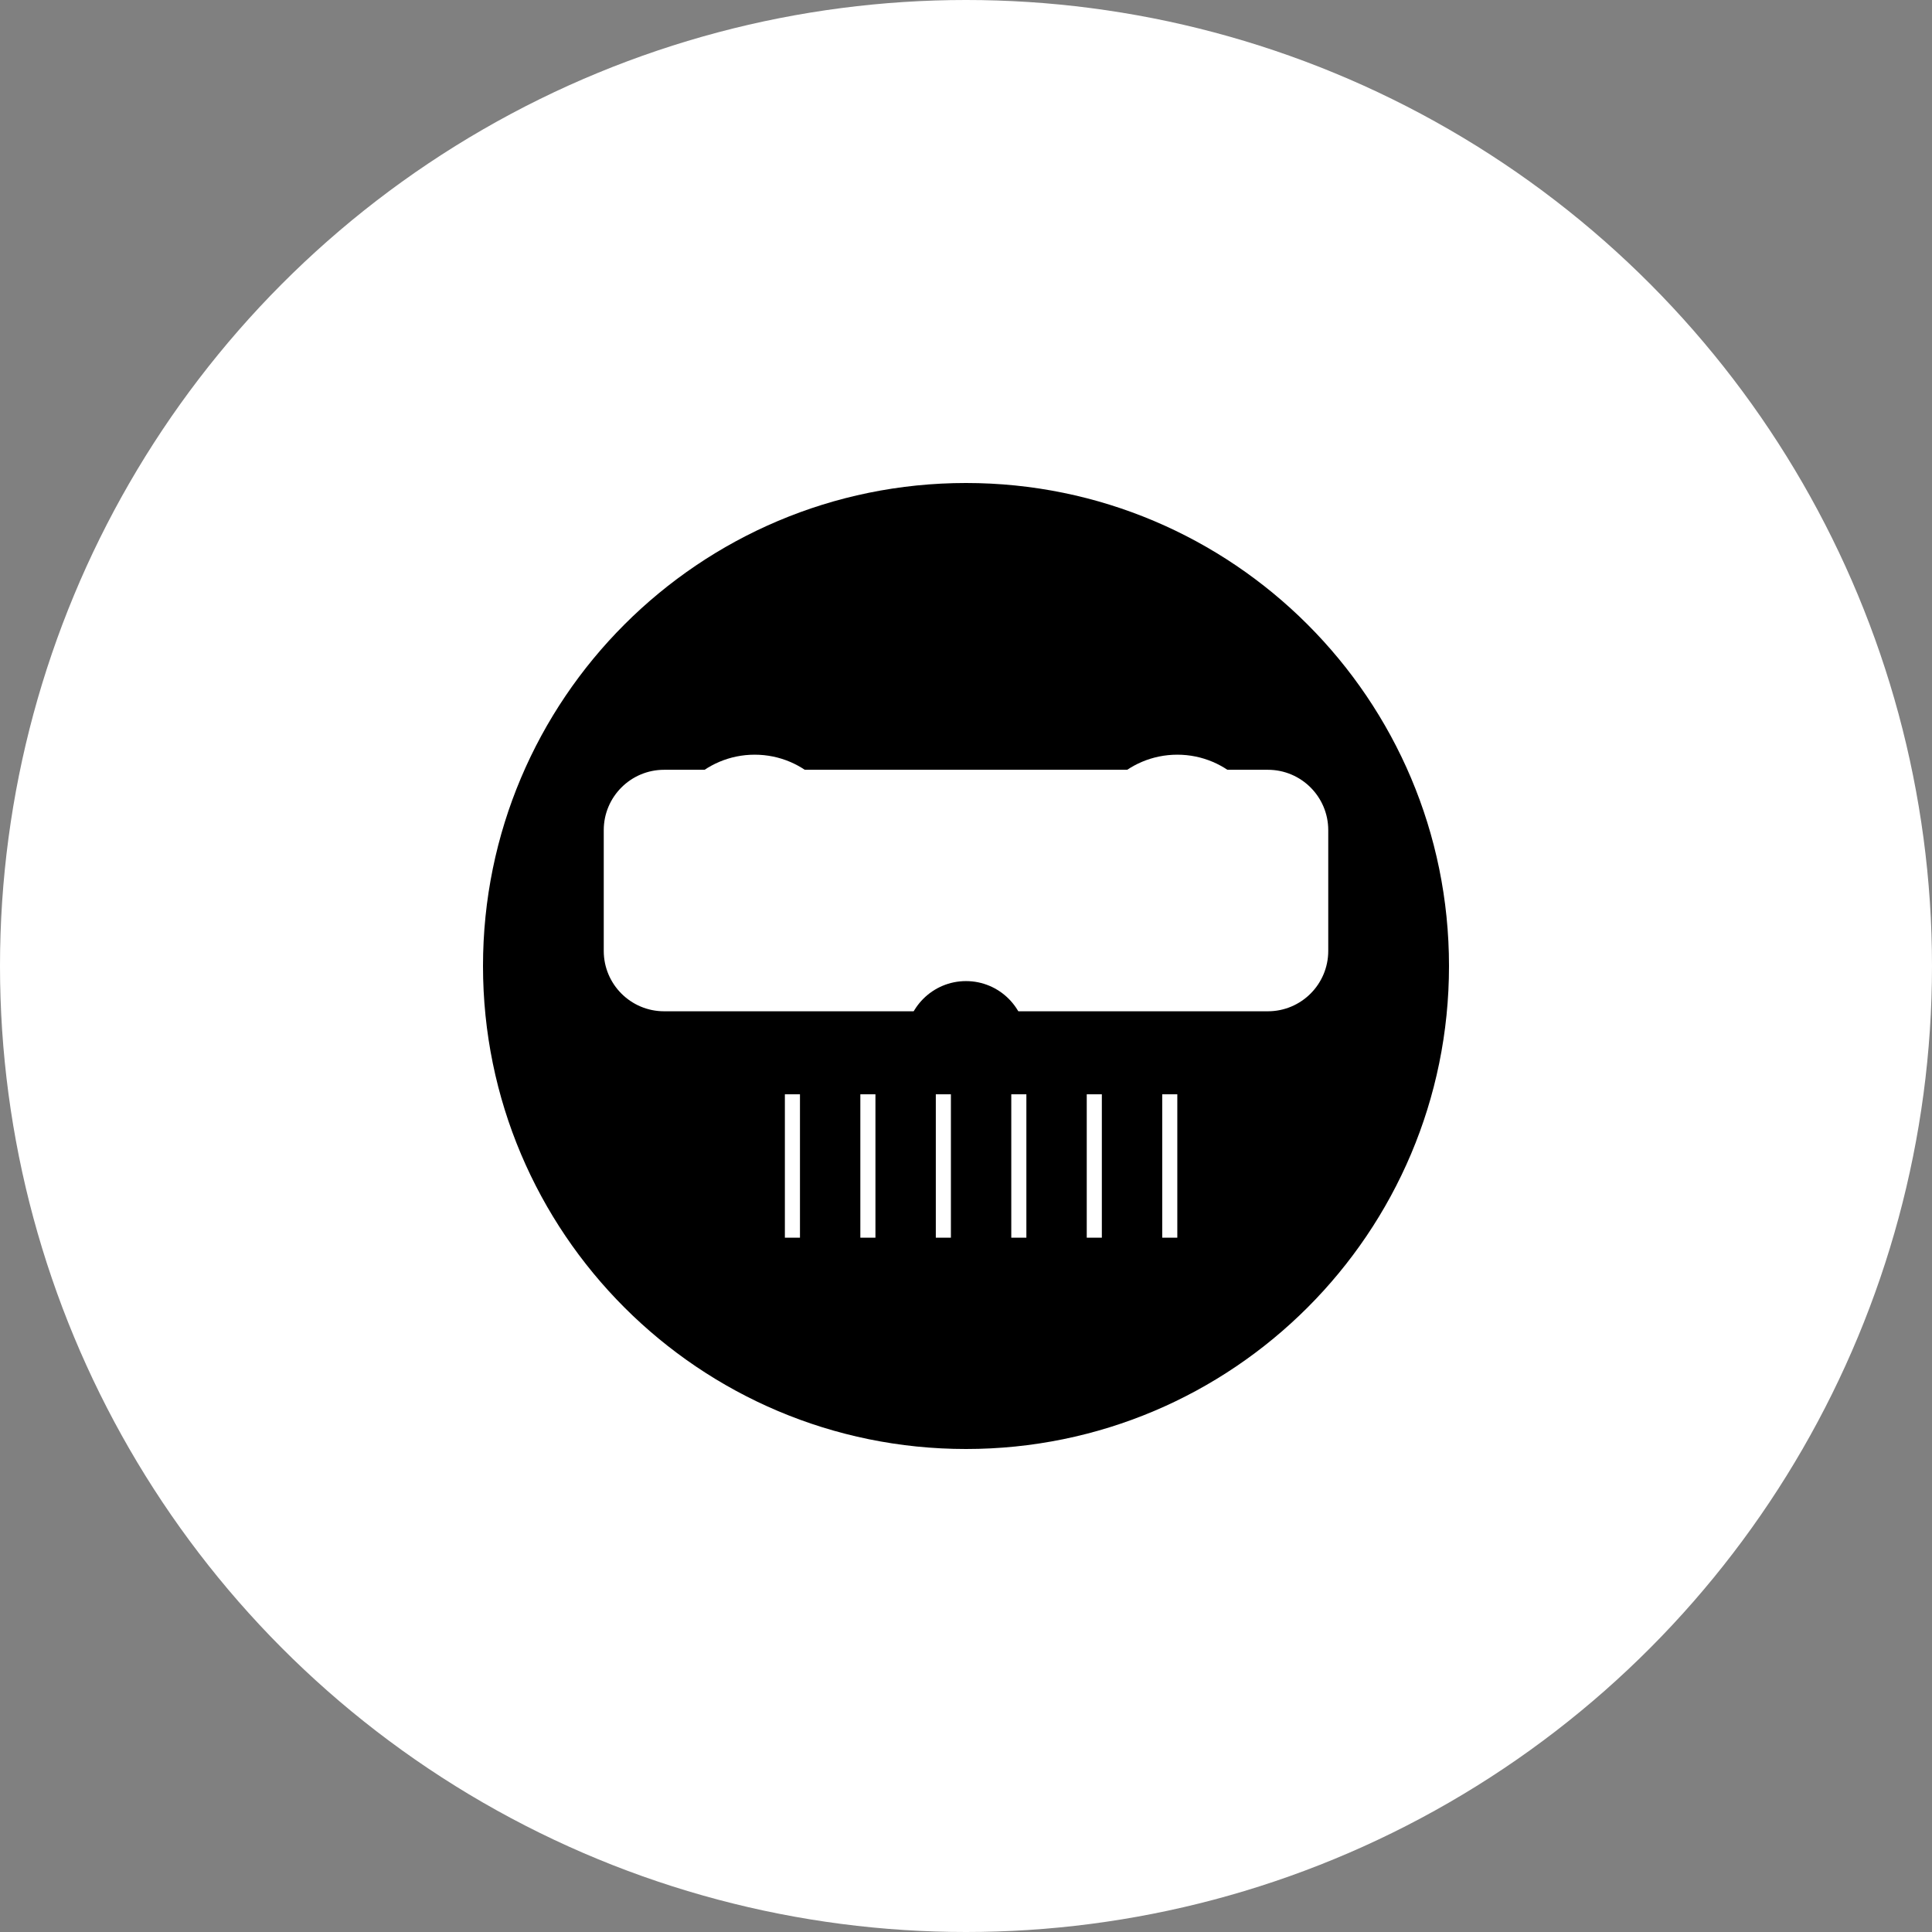 <svg width="512" height="512" viewBox="0 0 512 512" fill="none" xmlns="http://www.w3.org/2000/svg">
  <rect x="0" y="0" width="512" height="512" fill="#808080" stroke="none"/>
  <!-- Outer circle with white background -->
  <circle cx="256" cy="256" r="256" fill="white"/>
  
  <!-- Bulldog face -->
  <path fill-rule="evenodd" clip-rule="evenodd" d="M256 384c70.692 0 128-57.308 128-128 0-70.692-57.308-128-128-128-70.692 0-128 57.308-128 128 0 70.692 57.308 128 128 128zM160 220c0-8.837 7.163-16 16-16h160c8.837 0 16 7.163 16 16v32c0 8.837-7.163 16-16 16H176c-8.837 0-16-7.163-16-16v-32z" fill="black"/>
  
  <!-- Eyes -->
  <path d="M200 200c13.255 0 24 10.745 24 24s-10.745 24-24 24-24-10.745-24-24 10.745-24 24-24z" fill="white"/>
  <path d="M312 200c13.255 0 24 10.745 24 24s-10.745 24-24 24-24-10.745-24-24 10.745-24 24-24z" fill="white"/>
  
  <!-- Eyebrows -->
  <path d="M180 180l40 10M292 180l40 10" stroke="black" stroke-width="8" stroke-linecap="round"/>
  
  <!-- Nose -->
  <path d="M256 260c8.837 0 16 7.163 16 16s-7.163 16-16 16-16-7.163-16-16 7.163-16 16-16z" fill="black"/>
  
  <!-- Mouth and teeth -->
  <path d="M200 290h112c8.837 0 16 7.163 16 16v16c0 8.837-7.163 16-16 16H200c-8.837 0-16-7.163-16-16v-16c0-8.837 7.163-16 16-16z" fill="black"/>
  <path d="M210 290v38M230 290v38M250 290v38M270 290v38M290 290v38M310 290v38" stroke="white" stroke-width="4"/>
</svg>
